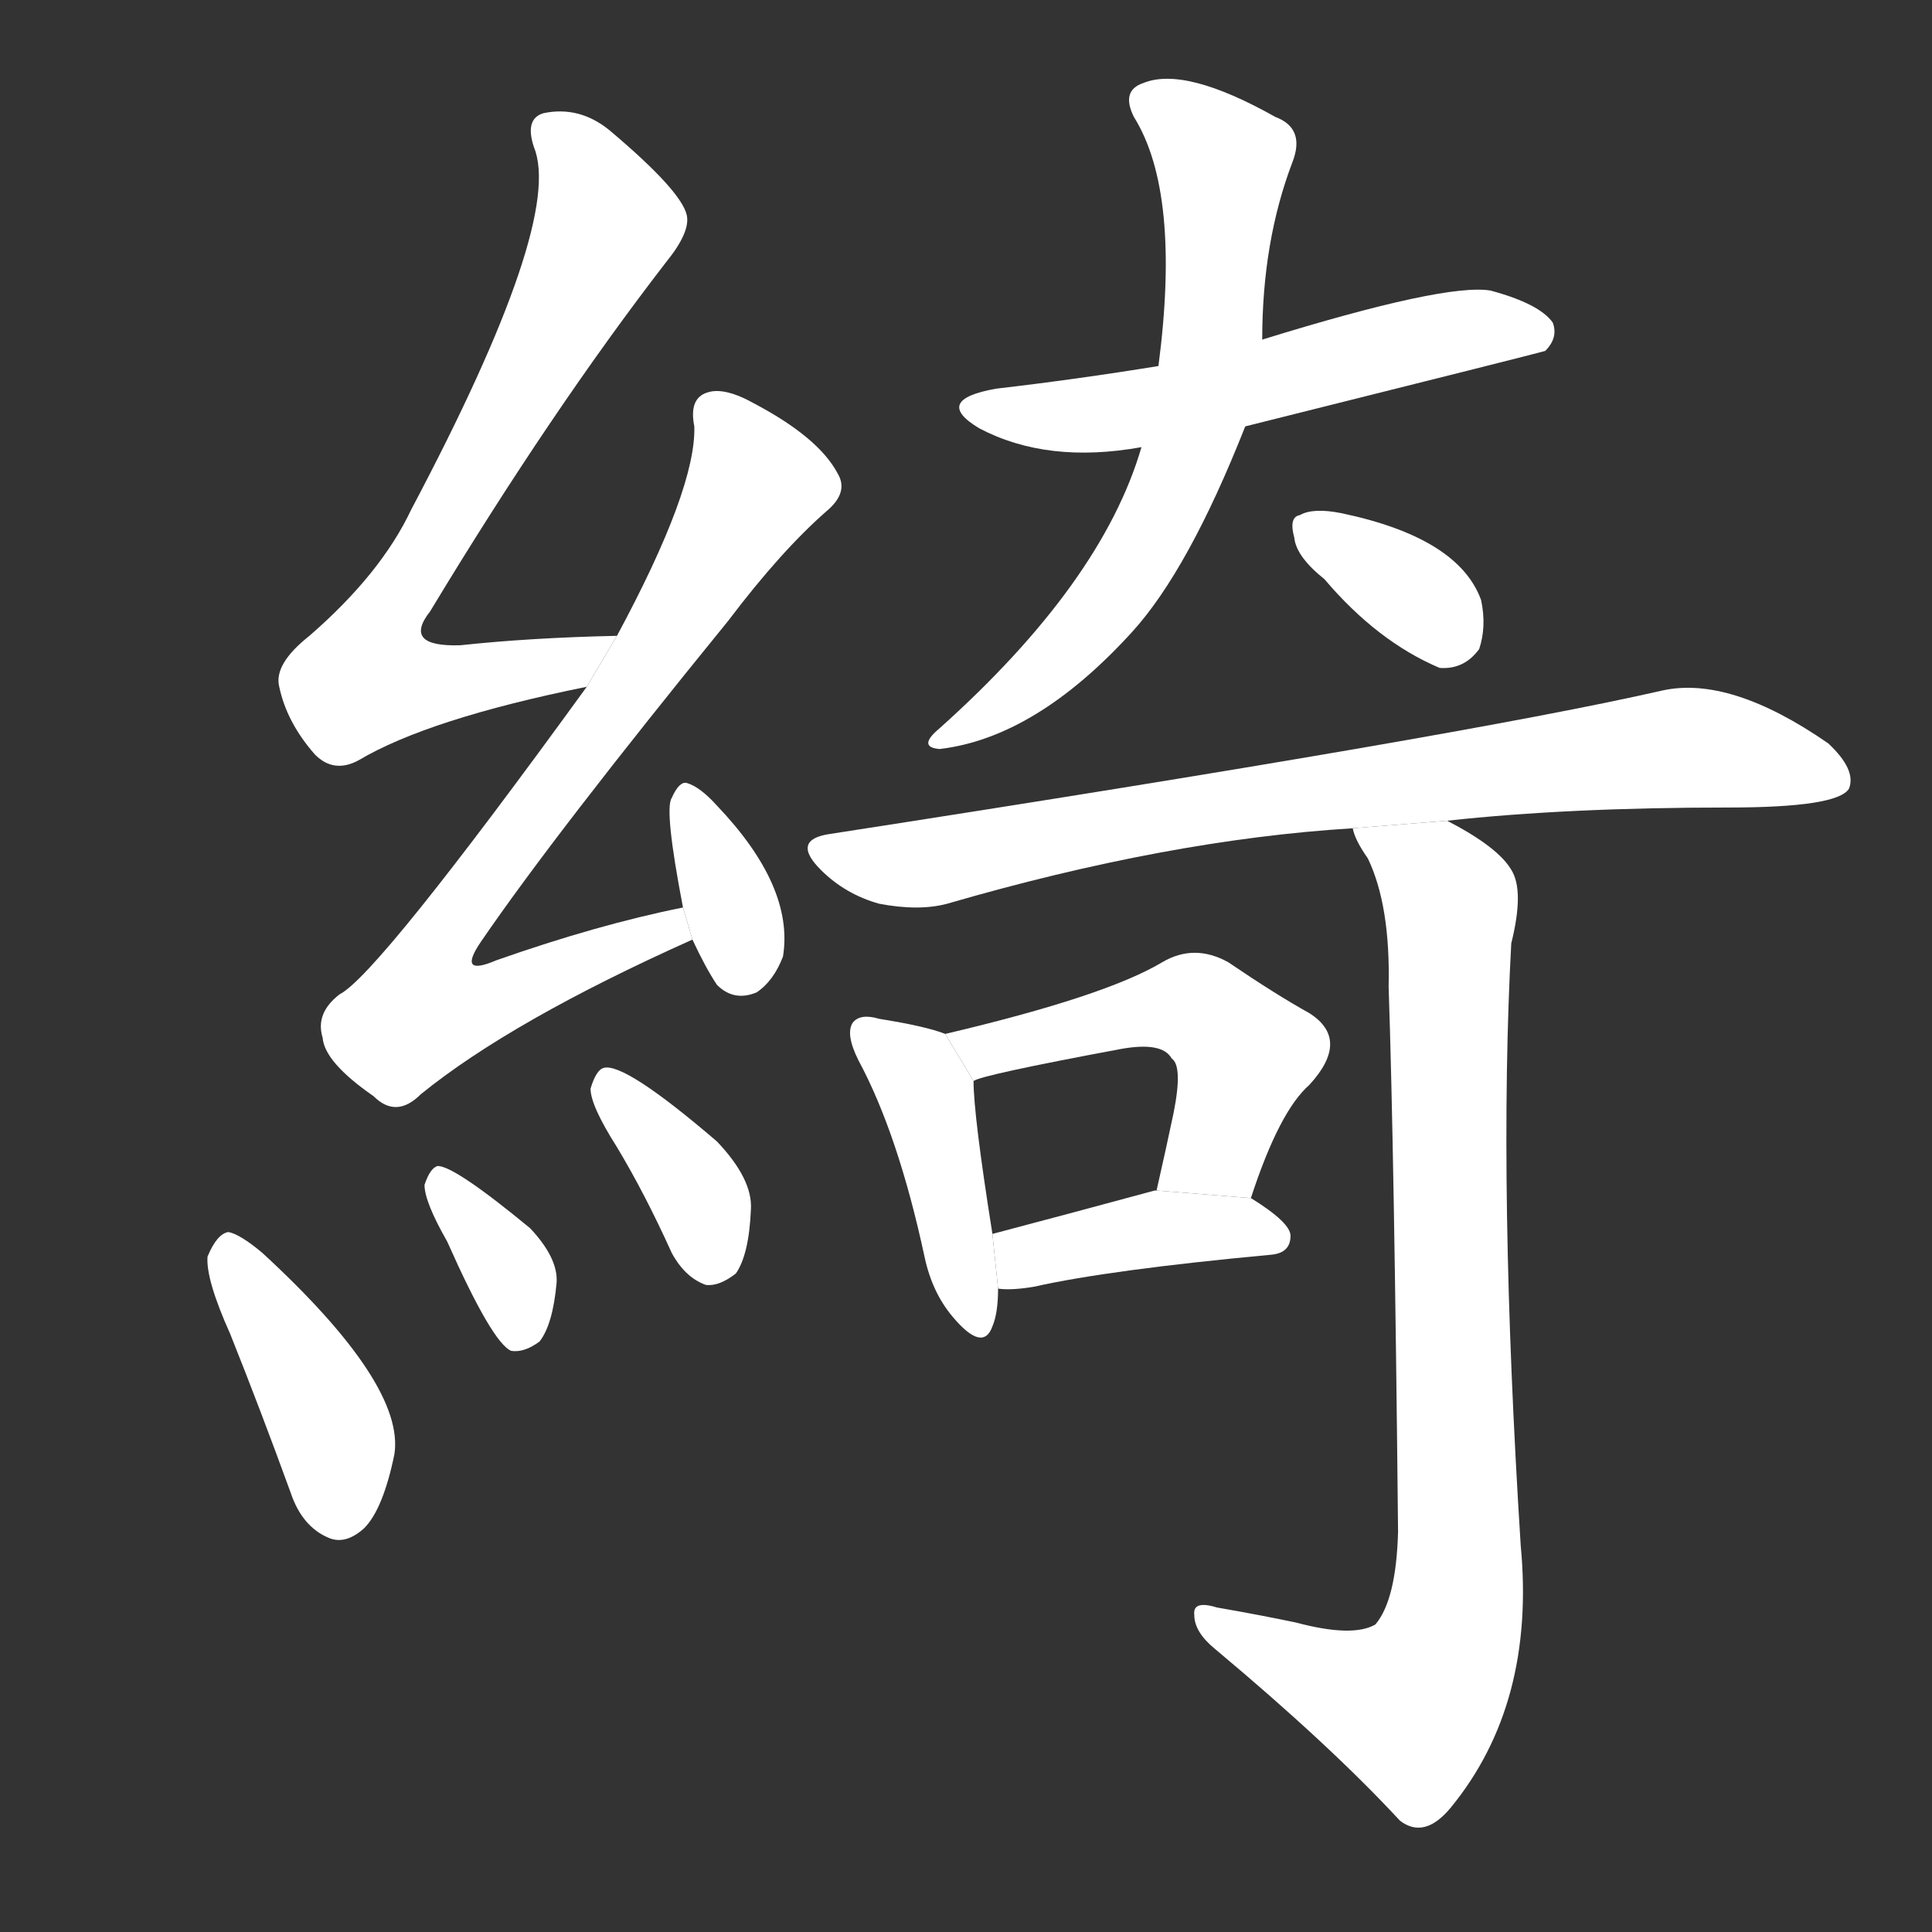 <!-- u7dba_qi3_trad_fine_thin_silk_elegant_beautifu -->
<!-- 7DBA -->
<!--  -->
<!--  -->
<svg viewBox="0 0 1024 1024">
  <rect x="0" y="0" width="1024" height="1024" fill="#333333" stroke="none"/>
  <g transform="scale(1, -1) translate(0, -900)">
    <path fill="#FFFFFF" d="M 327 563 Q 281 562 244 558 Q 213 557 228 576 Q 292 682 353 761 Q 366 777 364 786 Q 361 799 323 831 Q 307 844 288 840 Q 278 837 283 822 Q 299 783 218 630 Q 202 596 164 563 Q 145 548 148 536 Q 152 517 167 500 Q 177 490 190 497 Q 227 519 311 536 L 327 563 Z"></path>
    <path fill="#FFFFFF" d="M 362 419 Q 317 410 263 391 Q 242 382 255 401 Q 294 458 386 571 Q 414 608 438 629 Q 450 639 444 649 Q 434 668 400 686 Q 384 695 375 692 Q 365 689 368 674 Q 369 641 327 563 L 311 536 Q 200 383 180 373 Q 167 363 171 350 Q 172 337 198 319 Q 210 307 223 320 Q 271 359 367 402 L 362 419 Z"></path>
    <path fill="#FFFFFF" d="M 367 402 Q 374 387 380 378 Q 389 369 401 374 Q 410 380 415 393 Q 421 430 380 473 Q 371 483 364 485 Q 360 486 356 477 Q 352 471 362 419 L 367 402 Z"></path>
    <path fill="#FFFFFF" d="M 122 193 Q 138 153 154 109 Q 160 91 174 85 Q 183 81 193 90 Q 203 100 209 129 Q 215 166 139 236 Q 127 246 121 247 Q 115 246 110 234 Q 109 222 122 193 Z"></path>
    <path fill="#FFFFFF" d="M 237 242 Q 261 188 271 184 Q 278 183 286 189 Q 293 198 295 220 Q 296 233 281 249 Q 241 282 232 282 Q 228 281 225 272 Q 225 263 237 242 Z"></path>
    <path fill="#FFFFFF" d="M 327 292 Q 342 267 356 236 Q 363 223 374 219 Q 381 218 390 225 Q 397 235 398 259 Q 399 275 380 295 Q 331 337 320 334 Q 316 333 313 323 Q 313 314 327 292 Z"></path>
    <path fill="#FFFFFF" d="M 660 674 Q 816 713 819 714 Q 826 721 823 729 Q 816 739 790 746 Q 766 750 669 720 L 614 706 Q 571 699 528 694 Q 494 688 519 673 Q 555 654 605 663 L 660 674 Z"></path>
    <path fill="#FFFFFF" d="M 605 663 Q 584 591 498 514 Q 486 504 498 503 Q 549 509 600 565 Q 630 598 660 674 L 669 720 Q 669 772 685 814 Q 692 832 676 838 Q 628 865 606 856 Q 594 852 601 838 Q 626 798 614 706 L 605 663 Z"></path>
    <path fill="#FFFFFF" d="M 702 593 Q 730 560 763 546 Q 776 545 784 556 Q 788 568 785 582 Q 773 615 711 628 Q 696 631 689 627 Q 683 626 686 615 Q 687 605 702 593 Z"></path>
    <path fill="#FFFFFF" d="M 767 465 Q 831 472 916 472 Q 974 472 980 482 Q 984 492 969 506 Q 917 542 881 534 Q 776 510 440 458 Q 419 455 435 439 Q 448 426 466 421 Q 487 417 502 421 Q 619 455 717 461 L 767 465 Z"></path>
    <path fill="#FFFFFF" d="M 501 352 Q 491 356 466 360 Q 456 363 452 358 Q 448 352 455 338 Q 476 299 490 234 Q 494 215 505 202 Q 521 183 526 197 Q 529 204 529 217 L 526 246 Q 516 309 516 327 L 501 352 Z"></path>
    <path fill="#FFFFFF" d="M 663 265 Q 678 311 694 325 Q 716 349 694 363 Q 676 373 651 390 Q 633 400 616 390 Q 586 372 501 352 L 516 327 Q 519 330 594 344 Q 616 348 621 339 Q 627 335 622 310 Q 618 291 613 269 L 663 265 Z"></path>
    <path fill="#FFFFFF" d="M 529 217 Q 536 216 548 218 Q 588 227 674 235 Q 684 236 684 245 Q 684 252 663 265 L 613 269 L 612 269 Q 564 256 526 246 L 529 217 Z"></path>
    <path fill="#FFFFFF" d="M 717 461 Q 718 455 725 445 Q 737 420 736 377 Q 739 289 741 88 Q 740 52 729 39 Q 717 32 687 40 Q 668 44 645 48 Q 632 52 633 44 Q 633 35 644 26 Q 705 -25 742 -65 Q 755 -75 769 -58 Q 814 -3 806 81 Q 794 271 801 400 Q 808 428 801 439 Q 794 451 767 465 L 717 461 Z"></path>
  </g>
</svg>
